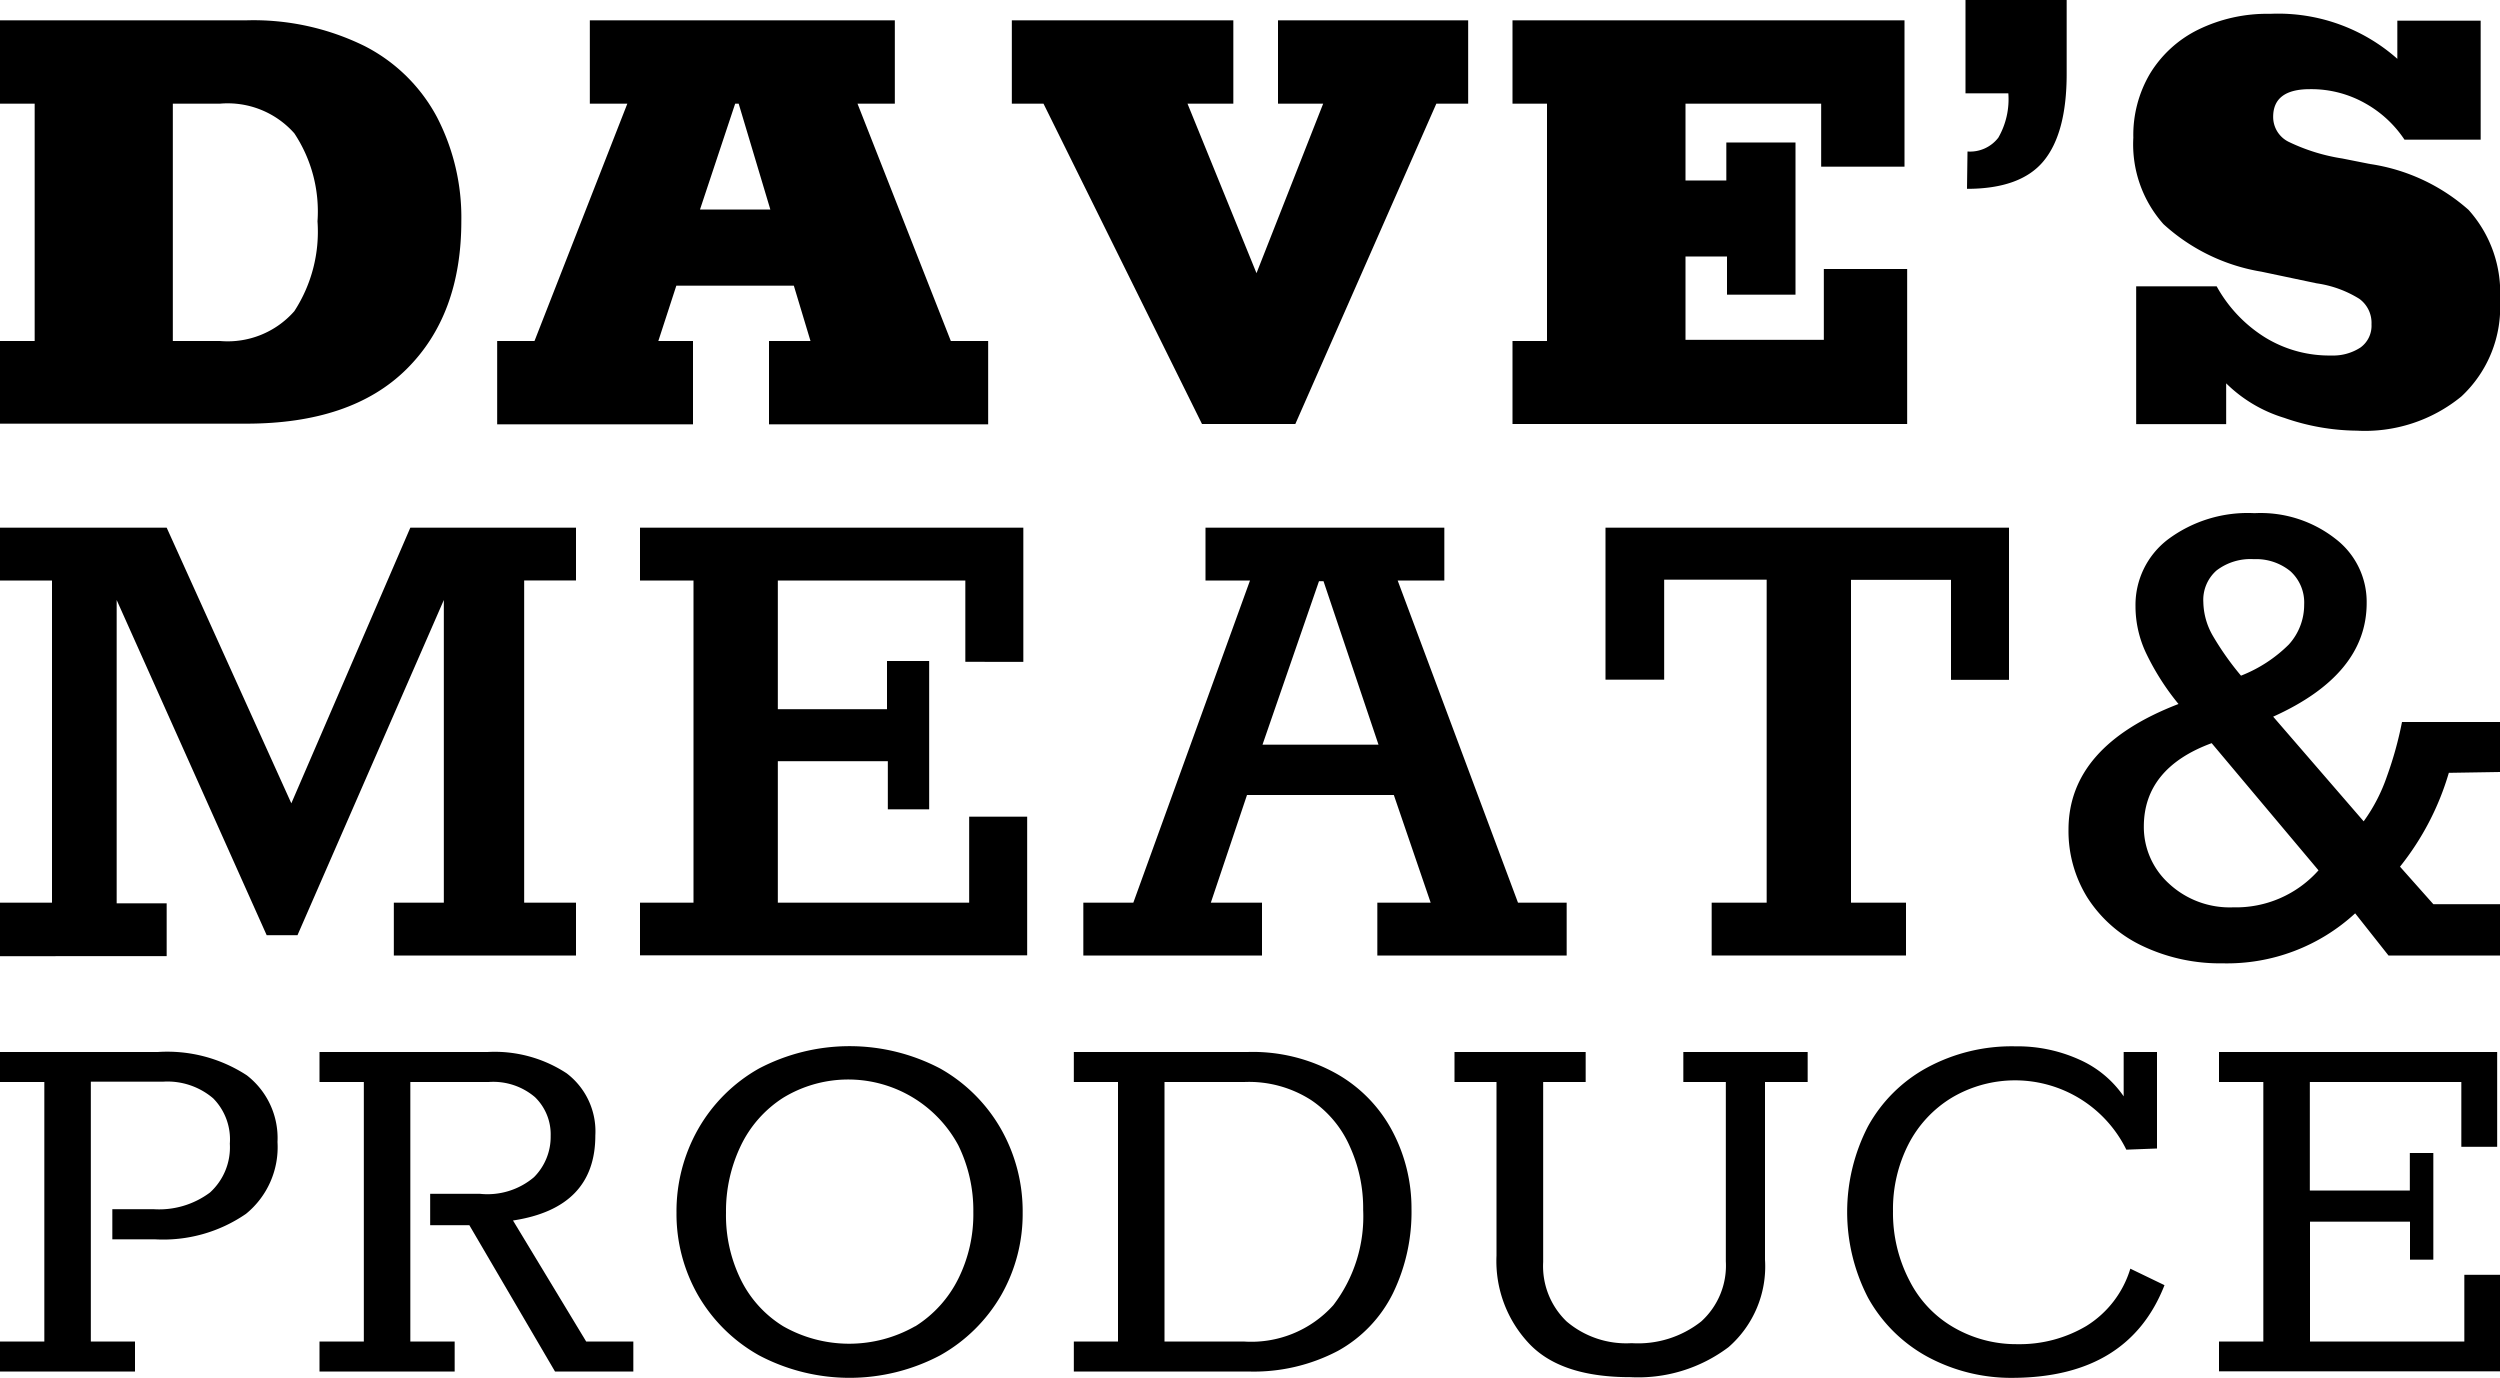 <svg xmlns="http://www.w3.org/2000/svg" viewBox="0 0 150 82.67"><title>Asset 1</title><g id="Layer_2" data-name="Layer 2"><g id="Layer_1-2" data-name="Layer 1"><path d="M0,20.46H2.08V6.22H0v-5H14.77a15.08,15.08,0,0,1,7.1,1.54,10.14,10.14,0,0,1,4.35,4.27,13.08,13.08,0,0,1,1.46,6.23q0,5.64-3.3,8.9t-9.61,3.26H0Zm13.2,0a5.32,5.32,0,0,0,4.46-1.79,8.75,8.75,0,0,0,1.39-5.39A8.48,8.48,0,0,0,17.66,8,5.34,5.34,0,0,0,13.2,6.22H10.37V20.46Z"/><path d="M29.83,20.46h2.24L37.64,6.22H35.39v-5h18.3v5H51.45l5.6,14.24h2.24v5H46.14v-5h2.49l-1-3.32H40.58L39.5,20.46h2.08v5H29.83Zm16.39-7.89-1.9-6.35h-.21L42,12.57Z"/><path d="M62.61,6.22h-1.9v-5H74v5H71.25l4.14,10.17,4-10.17H76.68v-5H88.09v5H86.18L77.72,25.44h-5.6Z"/><path d="M90.75,20.46h2.07V6.22H90.75v-5h23.52V10h-5V6.22h-8.14v4.61h2.45V8.55h4.15v9.13h-4.11V15.39h-2.49v5h8.3V16.14h5v9.3H90.75Z"/><path d="M118.05,9.09a2.14,2.14,0,0,0,1.85-.83,4.63,4.63,0,0,0,.6-2.66h-2.57V0H124V4.44c0,2.38-.47,4.12-1.39,5.23s-2.46,1.66-4.59,1.66Z"/><path d="M148.11,12.59A7.42,7.42,0,0,1,150,18a7.32,7.32,0,0,1-2.32,5.79,9.13,9.13,0,0,1-6.27,2.05,13.51,13.51,0,0,1-4.36-.77A8.44,8.44,0,0,1,133.57,23v2.45h-5.4V17.18H133a8.38,8.38,0,0,0,2.88,3.05,7.35,7.35,0,0,0,4,1.1,3,3,0,0,0,1.75-.48,1.61,1.61,0,0,0,.66-1.39,1.78,1.78,0,0,0-.73-1.53A6.6,6.6,0,0,0,139,17l-3.32-.7a11.49,11.49,0,0,1-5.87-2.85A7.2,7.2,0,0,1,128,8.26a7.24,7.24,0,0,1,1-3.84,7,7,0,0,1,2.89-2.64,9.4,9.4,0,0,1,4.31-.95,10.77,10.77,0,0,1,7.64,2.7V1.24h5V8.38h-4.57a6.82,6.82,0,0,0-2.32-2.16,6.57,6.57,0,0,0-3.36-.87c-1.47,0-2.2.56-2.2,1.66a1.66,1.66,0,0,0,.93,1.5,11.4,11.4,0,0,0,3.22,1l1.66.33A11.44,11.44,0,0,1,148.11,12.59Z"/><path d="M0,80.49H2.66V64.92H0v-1.8H9.47a8.72,8.72,0,0,1,5.34,1.4,4.76,4.76,0,0,1,1.84,4,5.16,5.16,0,0,1-1.89,4.31A8.75,8.75,0,0,1,9.3,74.36H6.74V72.55H9.19a5.1,5.1,0,0,0,3.41-1,3.66,3.66,0,0,0,1.19-2.93,3.5,3.5,0,0,0-1-2.72,4.22,4.22,0,0,0-3-1H5.45V80.49H8.1v1.8H0Z"/><path d="M19.17,80.49h2.66V64.92H19.17v-1.8H29.25A7.86,7.86,0,0,1,34,64.4a4.37,4.37,0,0,1,1.72,3.73q0,4.35-4.94,5.1l4.39,7.26H38v1.8H33.3l-5.14-8.78H25.81V71.63h3a4.31,4.31,0,0,0,3.23-1,3.43,3.43,0,0,0,1-2.47,3.11,3.11,0,0,0-.94-2.33,3.86,3.86,0,0,0-2.78-.91H24.62V80.49h2.66v1.8H19.17Z"/><path d="M45.54,81.32a9.69,9.69,0,0,1-3.66-3.61,9.83,9.83,0,0,1-1.29-4.95,10,10,0,0,1,1.29-5,9.65,9.65,0,0,1,3.66-3.65,11.69,11.69,0,0,1,10.87,0,9.65,9.65,0,0,1,3.66,3.65,10,10,0,0,1,1.29,5,9.83,9.83,0,0,1-1.29,4.95,9.69,9.69,0,0,1-3.66,3.61,11.62,11.62,0,0,1-10.87,0Zm9.39-1.75a7.08,7.08,0,0,0,2.57-2.85,8.67,8.67,0,0,0,.9-4,8.86,8.86,0,0,0-.9-4A7.5,7.5,0,0,0,47,65.86a7,7,0,0,0-2.56,2.9,9.06,9.06,0,0,0-.88,4,8.75,8.75,0,0,0,.88,4A6.81,6.81,0,0,0,47,79.58a8,8,0,0,0,7.9,0Z"/><path d="M64.43,80.49h2.65V64.92H64.43v-1.8H74.85a10.28,10.28,0,0,1,5.39,1.33,8.54,8.54,0,0,1,3.34,3.49,9.89,9.89,0,0,1,1.11,4.58,11.16,11.16,0,0,1-1.11,5.07,8,8,0,0,1-3.3,3.46,10.84,10.84,0,0,1-5.4,1.24H64.43Zm10.18,0A6.62,6.62,0,0,0,80,78.31a8.76,8.76,0,0,0,1.79-5.72A8.92,8.92,0,0,0,81,68.81,6.49,6.49,0,0,0,78.66,66a6.9,6.9,0,0,0-4-1.08H69.87V80.49Z"/><path d="M91.79,80.66a7.21,7.21,0,0,1-2-5.32V64.92H87.27v-1.8h7.87v1.8H92.59v10.8A4.6,4.6,0,0,0,94,79.29a5.52,5.52,0,0,0,3.9,1.3,6.11,6.11,0,0,0,4.17-1.3,4.52,4.52,0,0,0,1.48-3.61V64.92H101v-1.8h7.46v1.8H105.9V75.58a6.42,6.42,0,0,1-2.19,5.25,9,9,0,0,1-5.88,1.8C95.11,82.63,93.09,82,91.79,80.66Z"/><path d="M129.87,77.11q-2.15,5.49-9,5.56a10.58,10.58,0,0,1-5.25-1.28,9,9,0,0,1-3.54-3.53,11.19,11.19,0,0,1,0-10.28,8.88,8.88,0,0,1,3.54-3.52,10.66,10.66,0,0,1,5.3-1.28,9,9,0,0,1,3.85.8,6.34,6.34,0,0,1,2.65,2.2V63.12h2v5.79l-1.84.07a7.44,7.44,0,0,0-10.47-3.12,7,7,0,0,0-2.61,2.81,8.55,8.55,0,0,0-.92,4,8.78,8.78,0,0,0,1,4.19,6.74,6.74,0,0,0,2.65,2.79,7.48,7.48,0,0,0,3.82,1,7.84,7.84,0,0,0,4.13-1.09,6.12,6.12,0,0,0,2.64-3.44Z"/><path d="M133.14,80.49h2.66V64.92h-2.66v-1.8h16.69v5.69h-2.15V64.92h-9.09v6.51h6V69.18H146v6.4h-1.4V73.3h-6v7.19h9.26v-4H150v5.79H133.14Z"/><path d="M0,54.16H3.12V34.83H0V31.66H10L17.48,48.2l7.14-16.54h9.94v3.17H31.45V54.16h3.11v3.17H23.63V54.16h3V36L17.85,56.11H16L7,36v18.2h3v3.17H0Z"/><path d="M38.4,54.16h3.21V34.83H38.4V31.66h23v8.05H57.92V34.83H46.67v7.72h6.55V39.66h2.53v8.9H53.27V45.67h-6.6v8.49H58.15V49h3.48v8.32H38.4Z"/><path d="M65,54.16h3l7-19.33H72.33V31.66H86.66v3.17h-2.8l7.22,19.33H94v3.17H82.64V54.16h3.2L83.63,47.7H74.82l-2.17,6.46h3.07v3.17H65Zm17.71-9.48-3.3-9.81h-.27l-3.39,9.81Z"/><path d="M102.7,54.16H106V34.78H99.85v6H96.33V31.66h24.21v9.13h-3.48v-6h-6V54.16h3.3v3.17H102.7Z"/><path d="M128.47,56.72a7.94,7.94,0,0,1-3.23-2.87,7.56,7.56,0,0,1-1.13-4.07q0-5,6.6-7.54a15,15,0,0,1-1.92-3,6.59,6.59,0,0,1-.66-2.87,4.94,4.94,0,0,1,1.94-4,8,8,0,0,1,5.2-1.58,7.28,7.28,0,0,1,4.86,1.54A4.76,4.76,0,0,1,142,36.18q0,4.29-5.61,6.82l5.43,6.28a10.25,10.25,0,0,0,1.4-2.71,21.88,21.88,0,0,0,.9-3.25H150v3l-3.07.05A16.4,16.4,0,0,1,144,52L146,54.25h4v3.08h-6.69l-2-2.53a11.34,11.34,0,0,1-7.95,3A10.85,10.85,0,0,1,128.47,56.72Zm10.64-4.5-6.41-7.63c-2.72,1-4.07,2.69-4.07,5A4.58,4.58,0,0,0,130.12,53,5.36,5.36,0,0,0,134,54.44,6.62,6.62,0,0,0,139.11,52.22Zm-1.78-13.55a3.54,3.54,0,0,0,.92-2.4,2.53,2.53,0,0,0-.83-2,3.25,3.25,0,0,0-2.19-.72,3.35,3.35,0,0,0-2.24.68,2.35,2.35,0,0,0-.79,1.9,4.19,4.19,0,0,0,.56,2,17.25,17.25,0,0,0,1.7,2.41A8.39,8.39,0,0,0,137.33,38.67Z"/></g></g></svg>